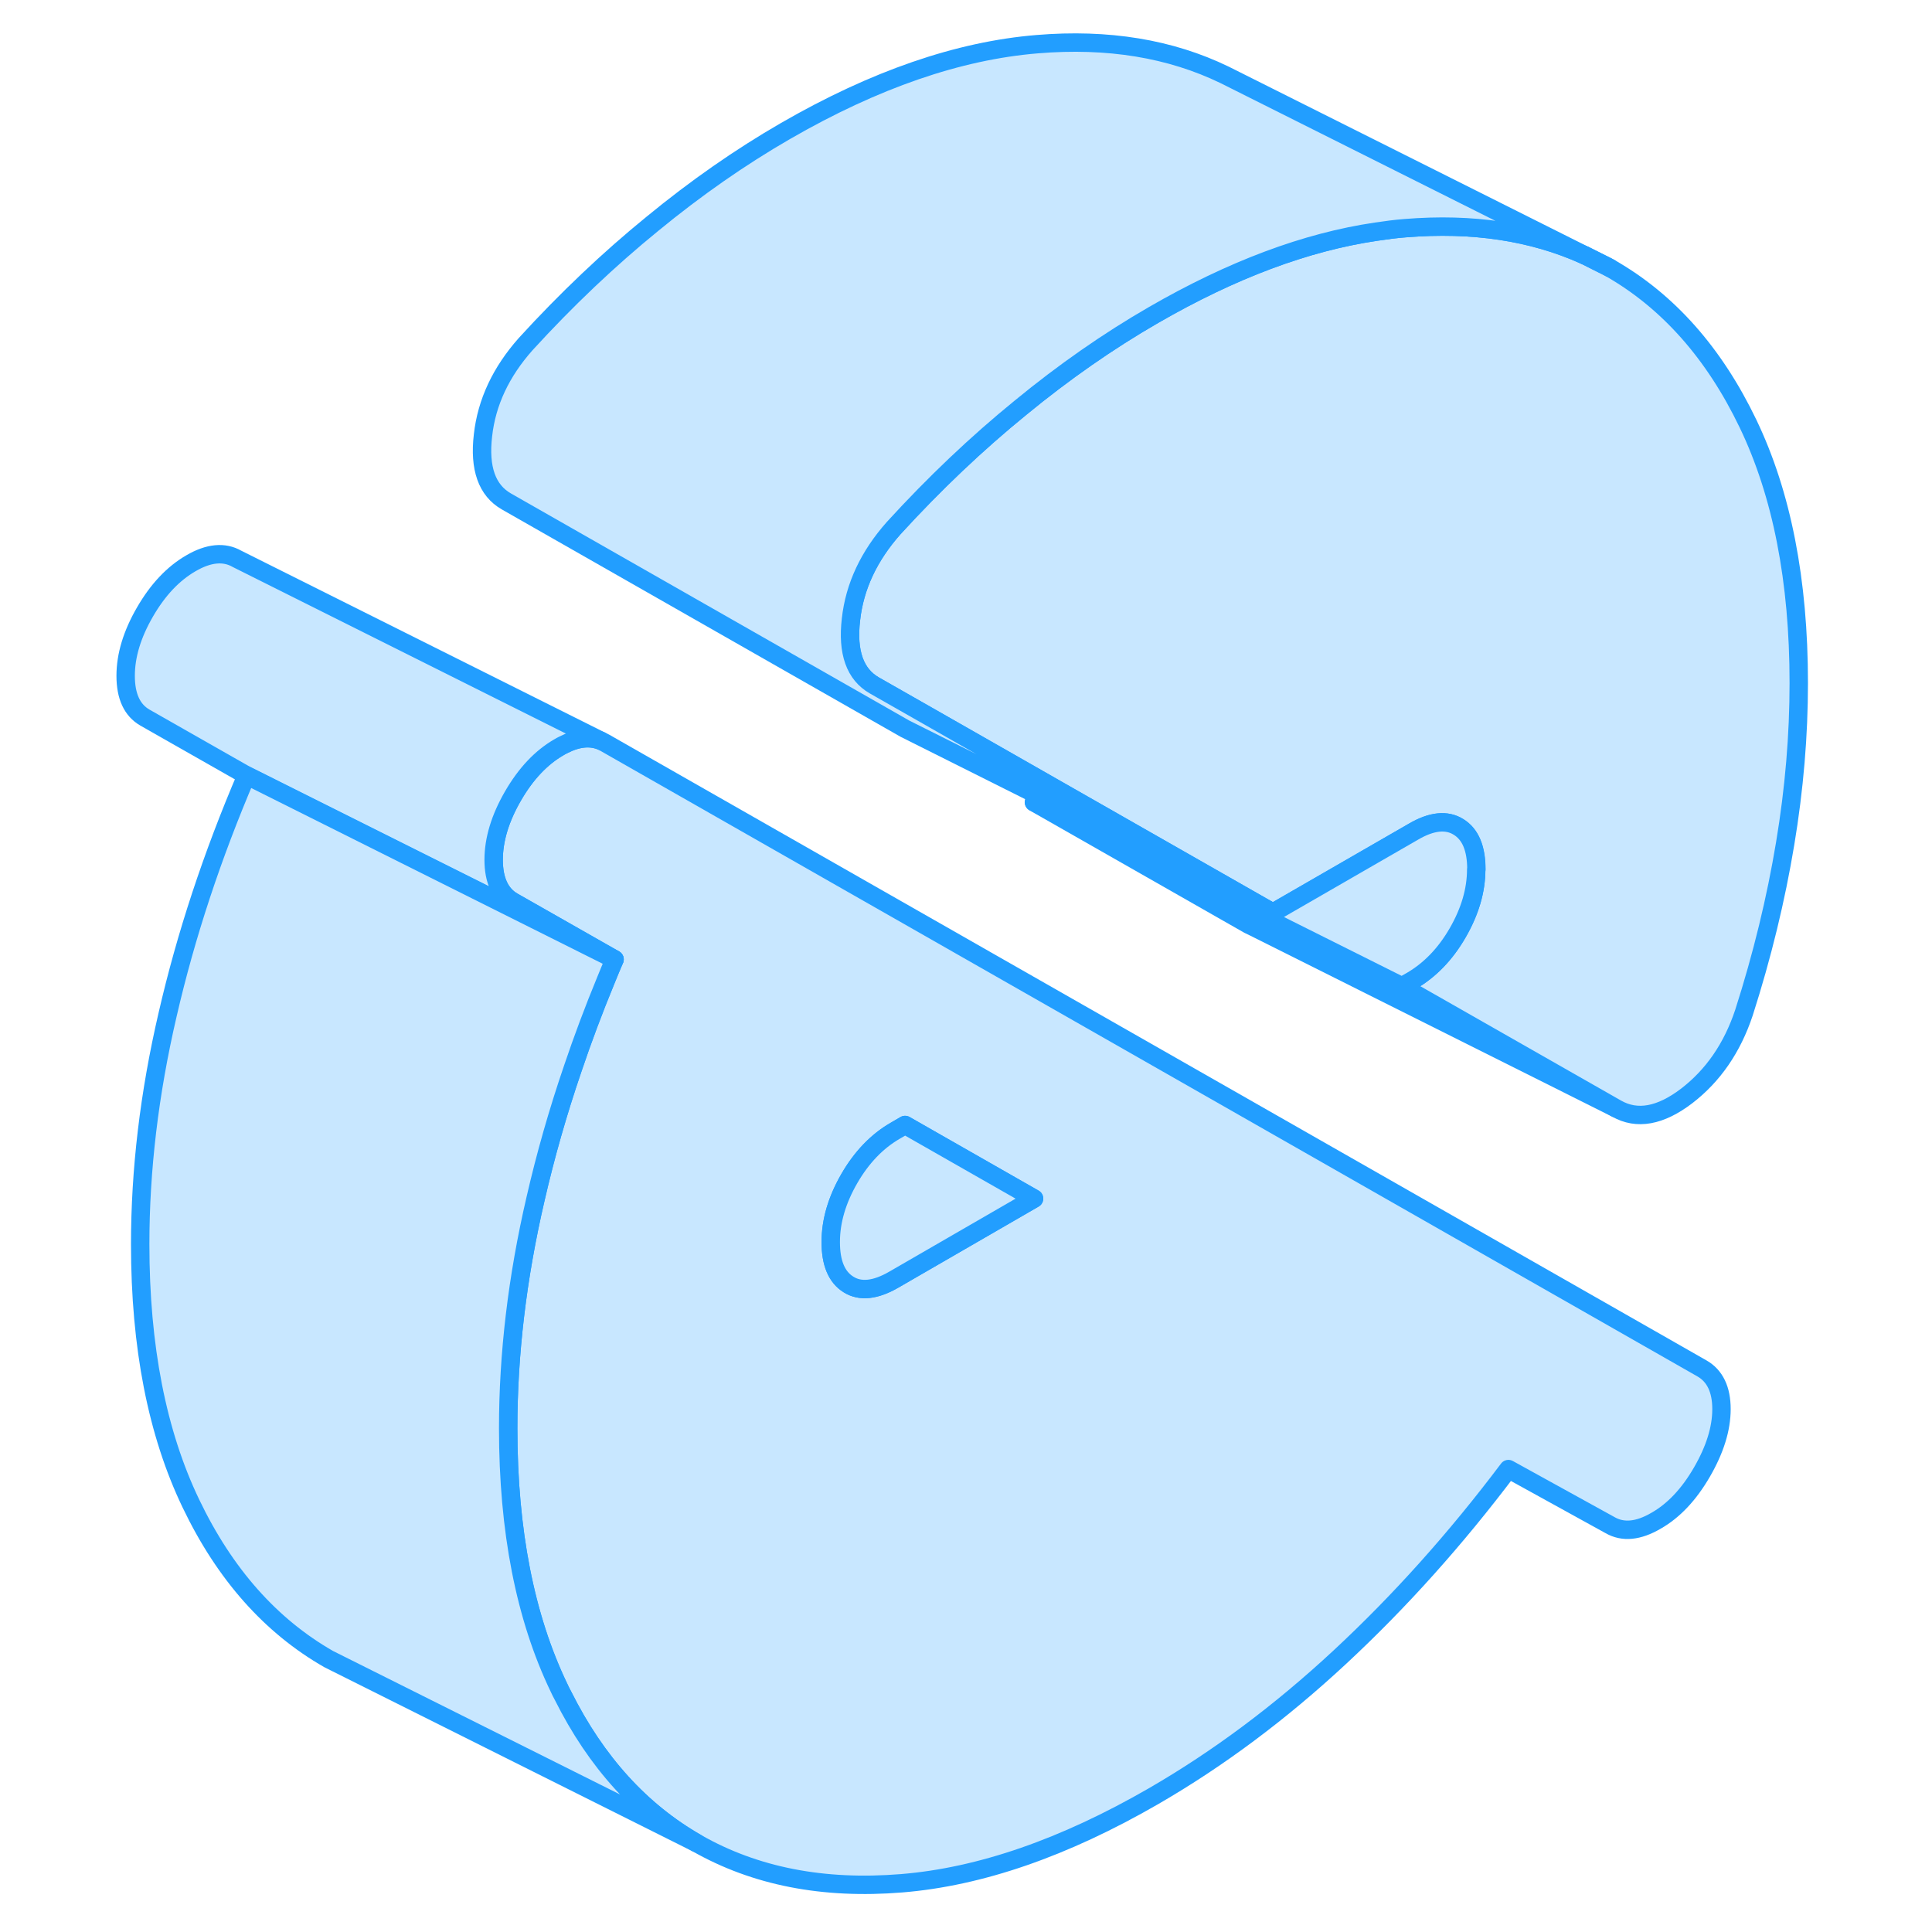 <svg width="48" height="48" viewBox="0 0 96 105" fill="#c8e7ff" xmlns="http://www.w3.org/2000/svg" stroke-width="1px" stroke-linecap="round" stroke-linejoin="round"><path d="M87.999 74.371L28.379 40.371L28.159 40.261C27.569 40.021 26.879 40.091 26.119 40.481C26.039 40.521 25.959 40.561 25.879 40.611C24.909 41.171 24.079 42.051 23.379 43.261C22.679 44.471 22.329 45.631 22.329 46.731C22.329 47.831 22.679 48.601 23.379 49.001L28.899 52.141C28.739 52.521 28.579 52.891 28.429 53.271C27.769 54.871 27.169 56.471 26.629 58.071C25.819 60.441 25.149 62.791 24.609 65.141C23.609 69.441 23.119 73.601 23.119 77.621C23.119 83.191 24.039 87.891 25.879 91.721C25.949 91.871 26.019 92.021 26.099 92.161C27.909 95.781 30.339 98.441 33.369 100.171C36.529 101.971 40.239 102.701 44.509 102.351C48.779 102.001 53.339 100.421 58.189 97.621C61.699 95.591 65.069 93.081 68.319 90.061C71.559 87.051 74.619 83.641 77.479 79.841L83.009 82.891C83.709 83.291 84.539 83.211 85.499 82.651C86.469 82.101 87.299 81.211 87.999 80.001C88.699 78.791 89.059 77.651 89.059 76.581C89.059 75.511 88.699 74.771 87.999 74.371ZM44.069 69.551C43.079 70.121 42.259 70.211 41.619 69.811C40.969 69.411 40.649 68.641 40.649 67.501C40.649 66.361 40.989 65.211 41.659 64.051C42.329 62.891 43.169 62.021 44.159 61.451L44.689 61.141L51.699 65.141L44.069 69.551Z" stroke="#229EFF" stroke-linejoin="round"/><path d="M51.699 65.141L44.069 69.551C43.079 70.121 42.259 70.211 41.619 69.811C40.969 69.411 40.649 68.641 40.649 67.501C40.649 66.361 40.989 65.211 41.659 64.051C42.329 62.891 43.169 62.021 44.159 61.451L44.689 61.141L51.699 65.141Z" stroke="#229EFF" stroke-linejoin="round"/><path d="M83.359 60.251L63.669 50.401L63.359 50.251L51.69 43.601L65.439 50.481H65.45L71.689 53.601L83.359 60.251Z" stroke="#229EFF" stroke-linejoin="round"/><path d="M93.259 37.121C93.259 39.941 93.019 42.851 92.519 45.851C92.019 48.861 91.279 51.921 90.279 55.041C89.639 56.961 88.599 58.461 87.169 59.561C85.739 60.651 84.469 60.881 83.359 60.251L71.689 53.601L72.219 53.301C73.209 52.721 74.049 51.861 74.719 50.701C75.389 49.541 75.729 48.391 75.729 47.251C75.729 46.111 75.409 45.341 74.759 44.941C74.119 44.541 73.299 44.621 72.309 45.201L69.499 46.821L64.679 49.601L52.859 42.861L45.899 38.891L43.019 37.251C41.969 36.651 41.539 35.451 41.749 33.661C41.949 31.861 42.729 30.211 44.069 28.701C46.289 26.271 48.589 24.091 50.959 22.161C53.319 20.221 55.729 18.541 58.189 17.121C62.449 14.661 66.479 13.151 70.289 12.591C70.819 12.511 71.349 12.441 71.869 12.401C75.529 12.101 78.779 12.591 81.619 13.871L81.729 13.921L82.549 14.331C82.699 14.401 82.859 14.481 83.009 14.571C86.159 16.371 88.659 19.191 90.499 23.021C92.339 26.851 93.259 31.551 93.259 37.121Z" stroke="#229EFF" stroke-linejoin="round"/><path d="M75.729 47.251C75.729 48.391 75.389 49.541 74.719 50.701C74.049 51.861 73.209 52.721 72.219 53.301L71.689 53.601L65.449 50.481L51.699 43.601L52.159 43.341L64.689 49.601L69.509 46.821L72.319 45.201C73.309 44.621 74.129 44.541 74.769 44.941C75.419 45.341 75.739 46.111 75.739 47.251H75.729Z" stroke="#229EFF" stroke-linejoin="round"/><path d="M81.619 13.871C78.779 12.591 75.529 12.101 71.869 12.401C71.349 12.441 70.819 12.511 70.289 12.591C66.479 13.151 62.449 14.661 58.189 17.121C55.729 18.541 53.319 20.221 50.959 22.161C48.589 24.091 46.289 26.271 44.069 28.701C42.729 30.211 41.949 31.861 41.749 33.661C41.539 35.451 41.969 36.651 43.019 37.251L45.899 38.891L52.859 42.861L64.679 49.601L52.149 43.341L44.679 39.601L23.019 27.251C21.969 26.651 21.539 25.451 21.749 23.661C21.949 21.861 22.729 20.211 24.069 18.701C26.289 16.271 28.589 14.091 30.959 12.161C33.319 10.221 35.729 8.541 38.189 7.121C43.039 4.321 47.599 2.751 51.869 2.401C55.719 2.081 59.109 2.641 62.059 4.071L76.829 11.471L81.619 13.871Z" stroke="#229EFF" stroke-linejoin="round"/><path d="M28.899 52.141L8.899 42.141L3.379 39.001C2.679 38.601 2.329 37.841 2.329 36.731C2.329 35.621 2.679 34.471 3.379 33.261C4.079 32.051 4.909 31.171 5.879 30.611C6.839 30.051 7.679 29.971 8.379 30.371L28.159 40.261C27.569 40.021 26.879 40.091 26.119 40.481C26.039 40.521 25.959 40.561 25.879 40.611C24.909 41.171 24.079 42.051 23.379 43.261C22.679 44.471 22.329 45.631 22.329 46.731C22.329 47.831 22.679 48.601 23.379 49.001L28.899 52.141Z" stroke="#229EFF" stroke-linejoin="round"/><path d="M33.369 100.171L13.369 90.171C10.219 88.371 7.719 85.561 5.879 81.721C4.039 77.891 3.119 73.191 3.119 67.621C3.119 63.601 3.609 59.441 4.609 55.141C5.599 50.841 7.029 46.511 8.899 42.141L28.899 52.141C28.739 52.521 28.579 52.891 28.429 53.271C27.769 54.871 27.169 56.471 26.629 58.071C25.819 60.441 25.149 62.791 24.609 65.141C23.609 69.441 23.119 73.601 23.119 77.621C23.119 83.191 24.039 87.891 25.879 91.721C25.949 91.871 26.019 92.021 26.099 92.161C27.909 95.781 30.339 98.441 33.369 100.171Z" stroke="#229EFF" stroke-linejoin="round"/><path d="M83.009 14.571L81.619 13.871" stroke="#229EFF" stroke-linejoin="round"/></svg>